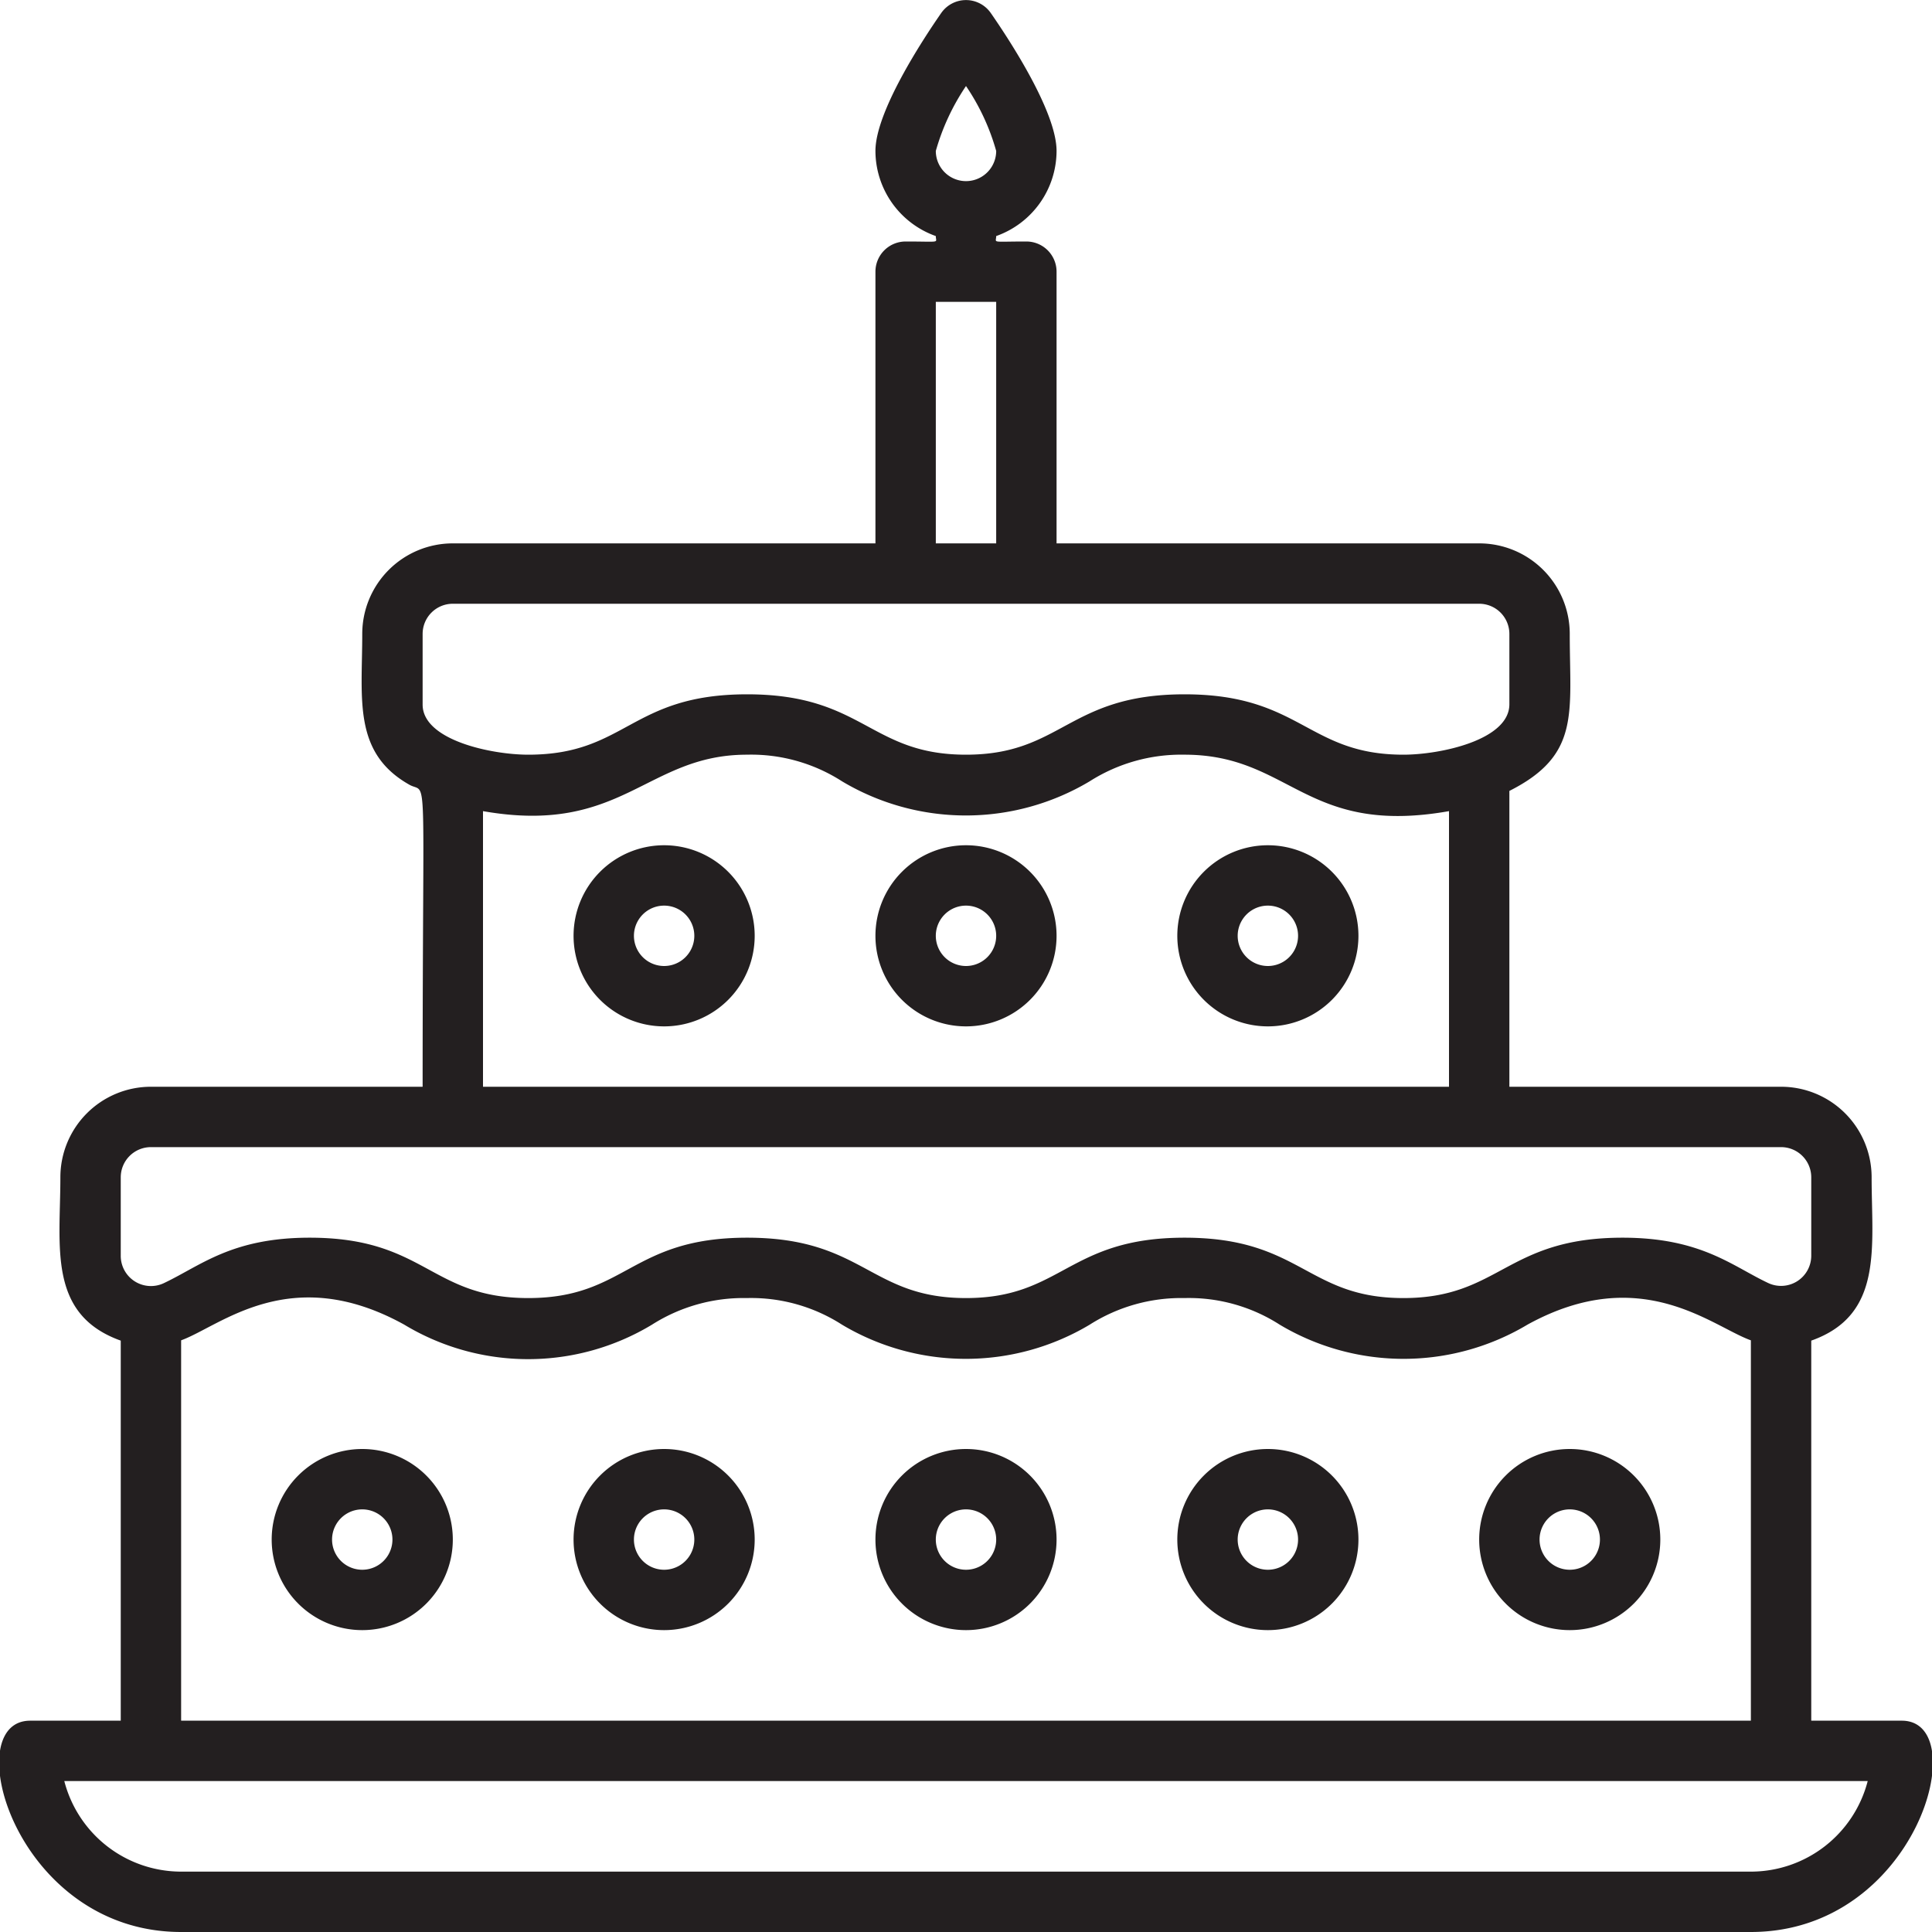 <svg xmlns="http://www.w3.org/2000/svg" viewBox="0 0 64 64"><defs><style>.cls-1{fill:#231f20;}</style></defs><title>Tart</title><g id="Tart"><path class="cls-1" d="M63,57H60V44.41c2.4-.85,2-3.1,2-5.41a3,3,0,0,0-3-3H50V26.2c2.36-1.19,2-2.57,2-5.2a3,3,0,0,0-3-3H35V9a1,1,0,0,0-1-1c-1.2,0-1,.06-1-.18A3,3,0,0,0,35,5c0-1.28-1.52-3.62-2.18-4.57a1,1,0,0,0-1.64,0C30.52,1.38,29,3.72,29,5a3,3,0,0,0,2,2.82c0,.24.2.18-1,.18a1,1,0,0,0-1,1v9H15a3,3,0,0,0-3,3c0,2.15-.32,3.94,1.57,5,.61.33.43-.9.43,10H5a3,3,0,0,0-3,3c0,2.29-.43,4.54,2,5.41V57H1c-2.42,0-.5,7,5,7H58C63.52,64,65.41,57,63,57ZM32,2.85A7.36,7.36,0,0,1,33,5a1,1,0,0,1-2,0A7.48,7.48,0,0,1,32,2.85ZM31,10h2v8H31ZM14,21a1,1,0,0,1,1-1H49a1,1,0,0,1,1,1v2.33C50,24.52,47.7,25,46.49,25c-3.18,0-3.39-2-7.25-2S35.19,25,32,25s-3.39-2-7.25-2-4,2-7.25,2C16.28,25,14,24.52,14,23.34Zm2,5.87c4.61.81,5.41-1.87,8.74-1.87a5.57,5.57,0,0,1,3.15.88,8,8,0,0,0,8.21,0A5.65,5.65,0,0,1,39.24,25c3.52,0,4,2.71,8.76,1.87V36H16ZM4,39a1,1,0,0,1,1-1H59a1,1,0,0,1,1,1v2.6a1,1,0,0,1-1.43.9c-1.19-.56-2.22-1.5-4.82-1.5-3.86,0-4.06,2-7.26,2s-3.39-2-7.25-2S35.19,43,32,43s-3.39-2-7.25-2-4,2-7.25,2-3.4-2-7.24-2c-2.58,0-3.6.92-4.82,1.5A1,1,0,0,1,4,41.59Zm2,5.4c1.3-.47,3.61-2.61,7.39-.52a7.94,7.94,0,0,0,8.21,0A5.65,5.65,0,0,1,24.74,43a5.57,5.57,0,0,1,3.15.88,8,8,0,0,0,8.21,0A5.65,5.65,0,0,1,39.24,43a5.57,5.57,0,0,1,3.15.88,8,8,0,0,0,8.21,0c3.76-2.07,6.11.06,7.4.52V57H6ZM58,62H6a4,4,0,0,1-3.87-3H61.87A4,4,0,0,1,58,62Z"/><path class="cls-1" d="M32,48a3,3,0,1,0,3,3A3,3,0,0,0,32,48Zm0,4a1,1,0,0,1,0-2A1,1,0,0,1,32,52Z"/><path class="cls-1" d="M22,48a3,3,0,1,0,3,3A3,3,0,0,0,22,48Zm0,4a1,1,0,0,1,0-2A1,1,0,0,1,22,52Z"/><path class="cls-1" d="M12,48a3,3,0,1,0,3,3A3,3,0,0,0,12,48Zm0,4a1,1,0,0,1,0-2A1,1,0,0,1,12,52Z"/><path class="cls-1" d="M42,48a3,3,0,1,0,3,3A3,3,0,0,0,42,48Zm0,4a1,1,0,0,1,0-2A1,1,0,0,1,42,52Z"/><path class="cls-1" d="M32,28a3,3,0,1,0,3,3A3,3,0,0,0,32,28Zm0,4a1,1,0,0,1,0-2A1,1,0,0,1,32,32Z"/><path class="cls-1" d="M22,28a3,3,0,1,0,3,3A3,3,0,0,0,22,28Zm0,4a1,1,0,0,1,0-2A1,1,0,0,1,22,32Z"/><path class="cls-1" d="M42,28a3,3,0,1,0,3,3A3,3,0,0,0,42,28Zm0,4a1,1,0,0,1,0-2A1,1,0,0,1,42,32Z"/><path class="cls-1" d="M52,48a3,3,0,1,0,3,3A3,3,0,0,0,52,48Zm0,4a1,1,0,0,1,0-2A1,1,0,0,1,52,52Z"/></g></svg>